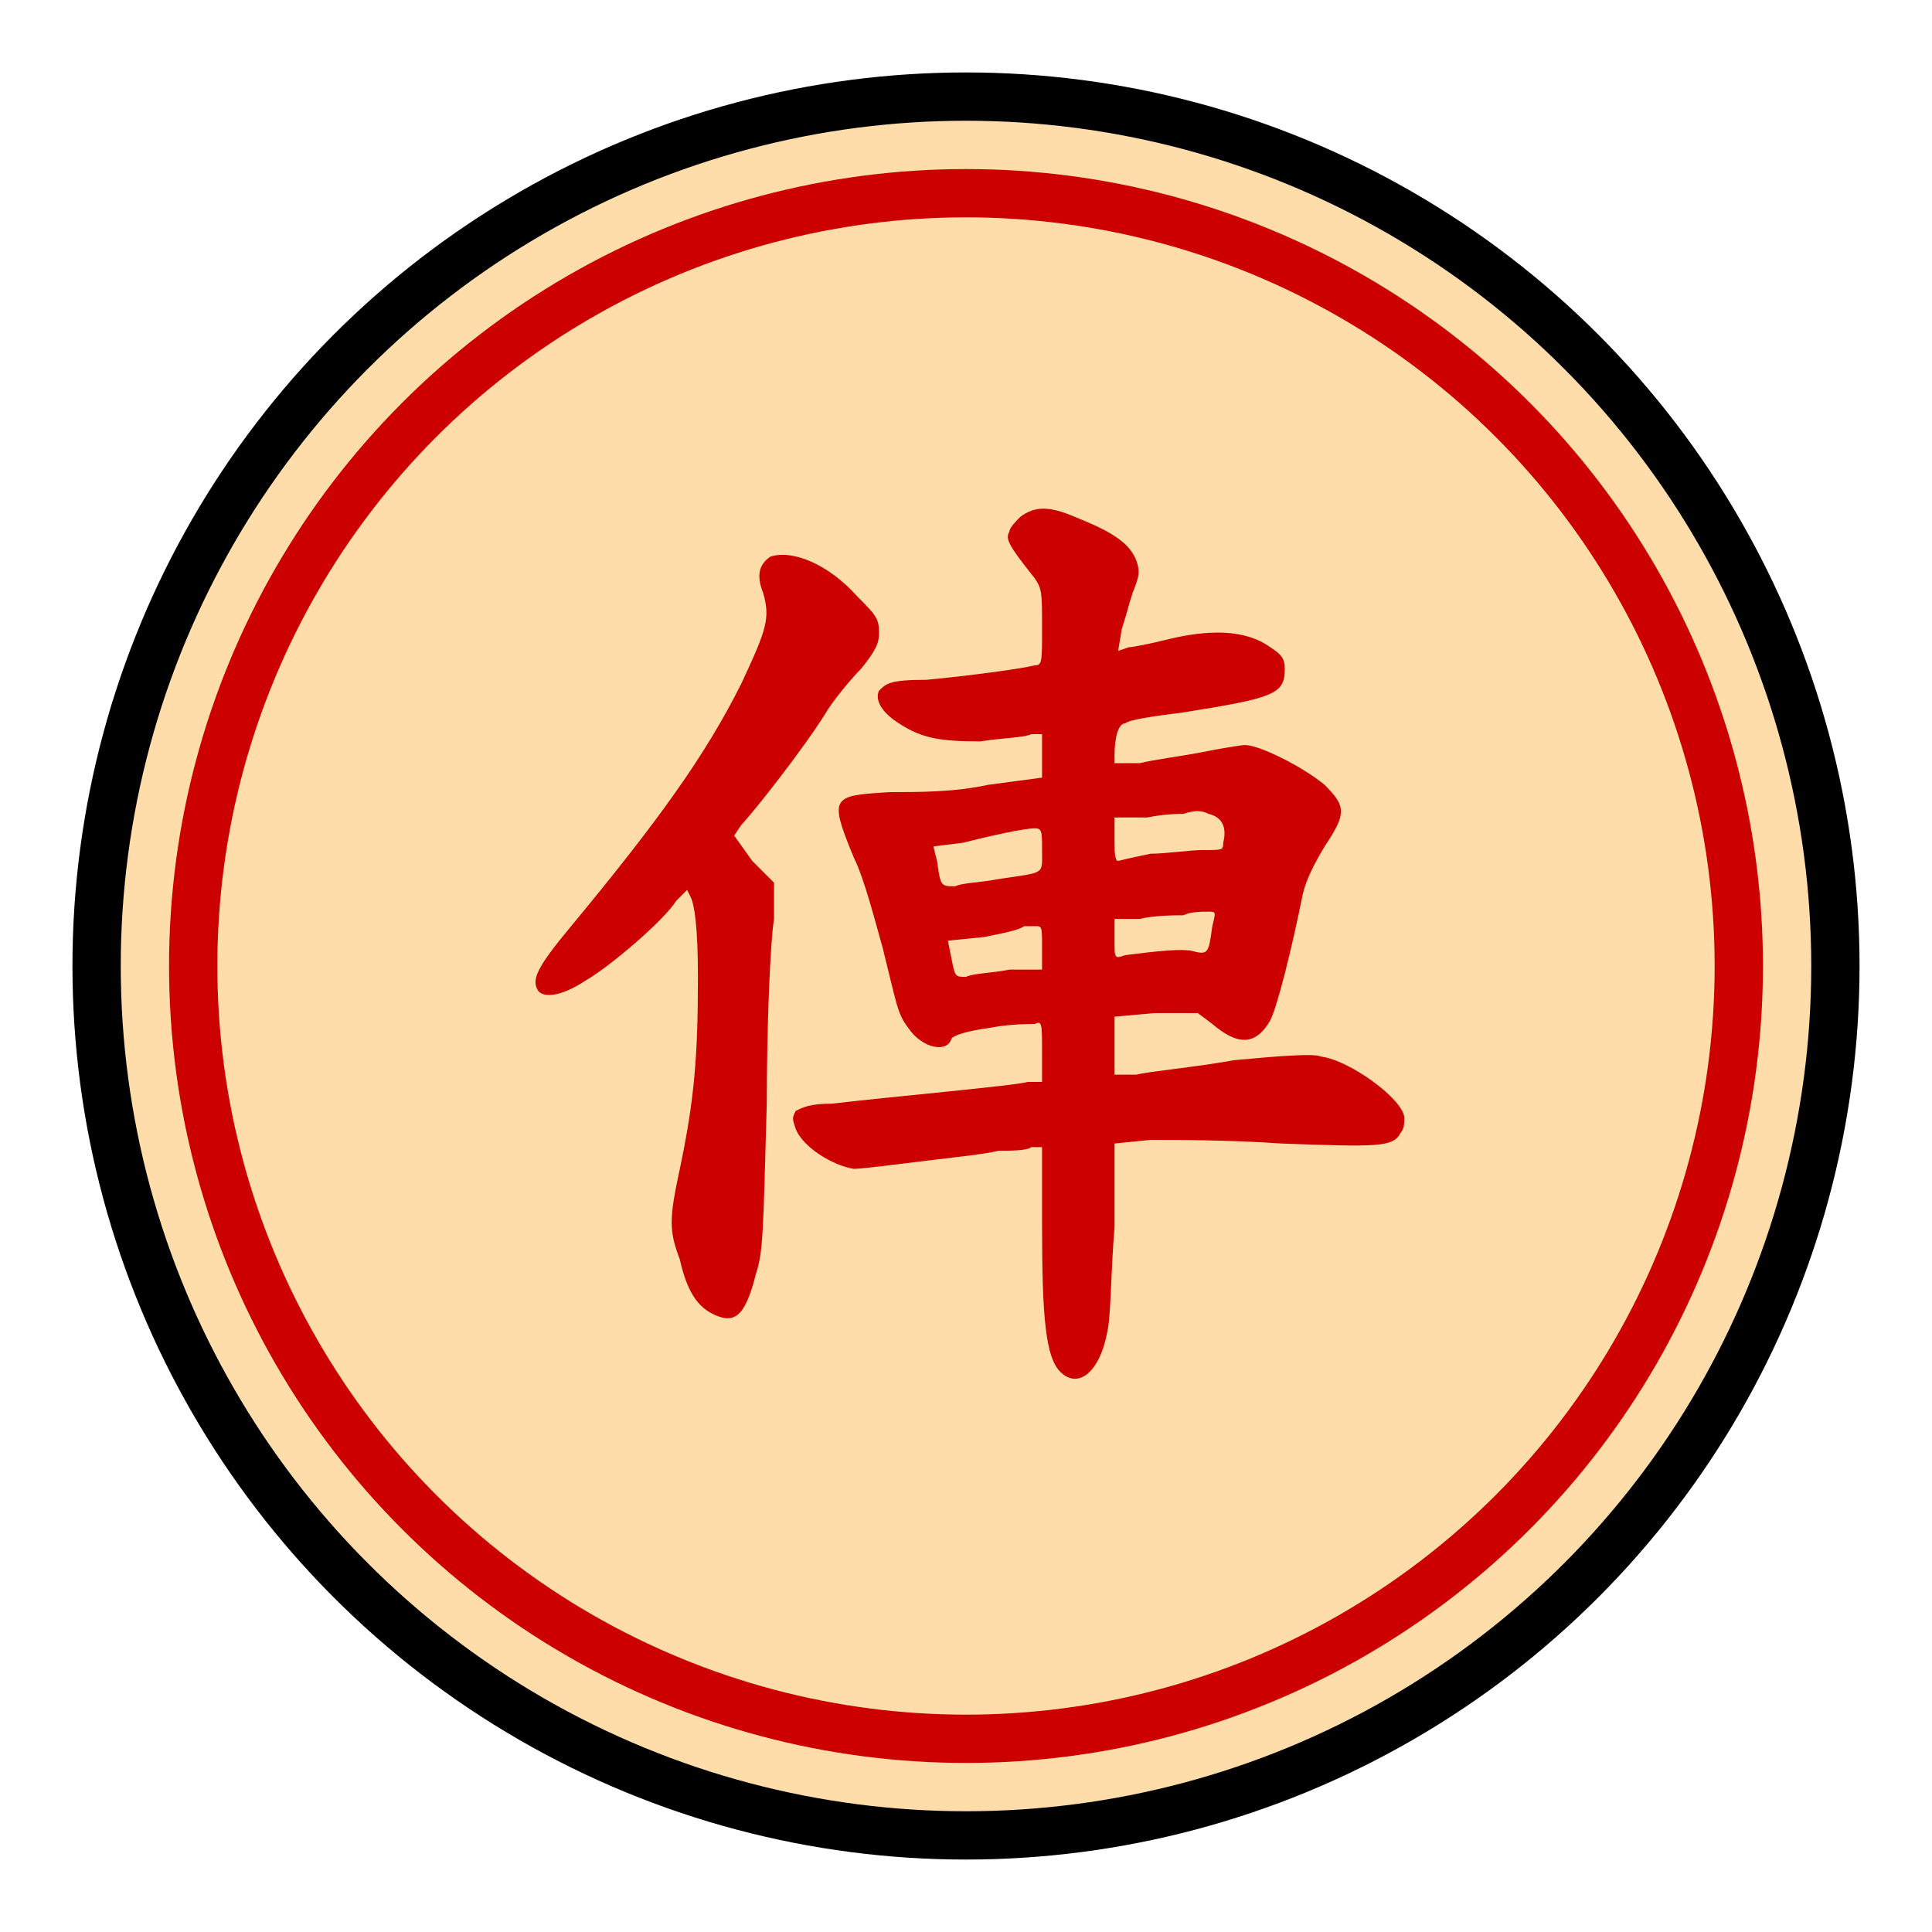 <svg xmlns="http://www.w3.org/2000/svg" width="100" height="100" viewBox="-200 -50 400 100">
    <circle r="180" stroke-width="10" stroke="#000" fill="#fda" />
    <circle r="160" stroke-width="10" stroke="#c00" fill="none" />
    <path transform="scale(0.75)" fill="#c00"
        d="M15,-124C14,-123 12,-121 12,-120C11,-118 11,-117 19,-107C21,-104 21,-103 21,-93C21,-84 21,-83 19,-83C15,-82 0,-80 -11,-79C-21,-79 -22,-78 -24,-76C-25,-74 -24,-71 -20,-68C-13,-63 -8,-62 4,-62C10,-63 16,-63 18,-64L21,-64 21,-58L21,-52 6,-50C-3,-48 -13,-48 -21,-48C-37,-47 -38,-47 -31,-30C-28,-24 -25,-12 -23,-5C-19,11 -19,13 -16,17C-12,23 -5,24 -4,20C-3,19 0,18 7,17C12,16 18,16 19,16C21,15 21,16 21,24L21,32 17,32C14,33 -20,36 -37,38C-43,38 -45,39 -47,40C-48,42 -48,42 -47,45C-45,50 -37,55 -31,56C-29,56 -21,55 -13,54C-5,53 5,52 9,51C12,51 17,51 18,50L21,50 21,72C21,97 22,108 26,112C31,117 37,112 39,101C40,97 40,84 41,72L41,49 51,48C57,48 73,48 87,49C114,50 118,50 120,46C121,45 121,43 121,42C121,37 106,26 98,25C96,24 85,25 74,26C63,28 51,29 47,30L41,30 41,22L41,14 52,13L64,13 68,16C75,22 80,22 84,15C86,11 90,-5 93,-20C94,-24 96,-28 99,-33C105,-42 105,-44 99,-50C93,-55 81,-61 77,-61C76,-61 70,-60 65,-59C60,-58 52,-57 48,-56L41,-56 41,-58C41,-63 42,-67 44,-67C45,-68 52,-69 60,-70C85,-74 88,-75 88,-82C88,-85 87,-86 84,-88C77,-93 67,-93 55,-90C51,-89 46,-88 45,-88L42,-87 43,-93C44,-96 45,-100 46,-103C48,-108 48,-109 47,-112C45,-117 40,-120 30,-124C23,-127 19,-127 15,-124M-54,-113C-57,-111 -58,-108 -56,-103C-54,-96 -55,-93 -62,-78C-72,-58 -85,-40 -109,-11C-119,1 -120,4 -118,7C-116,9 -111,8 -105,4C-98,-0 -83,-13 -80,-18L-77,-21 -76,-19C-75,-17 -74,-11 -74,3C-74,25 -75,37 -79,56C-82,70 -82,73 -79,81C-77,90 -74,94 -70,96C-64,99 -61,97 -58,85C-56,79 -56,74 -55,38C-55,16 -54,-7 -53,-13L-53,-23 -59,-29L-64,-36 -62,-39C-59,-42 -44,-61 -38,-71C-36,-74 -32,-79 -29,-82C-25,-87 -24,-89 -24,-92C-24,-96 -25,-97 -30,-102C-38,-111 -48,-115 -54,-113M67,-42C71,-41 72,-38 71,-34C71,-32 71,-32 65,-32C62,-32 55,-31 51,-31C46,-30 42,-29 42,-29C41,-29 41,-32 41,-35L41,-41 50,-41C55,-42 59,-42 60,-42C63,-43 65,-43 67,-42M21,-32C21,-25 22,-26 9,-24C4,-23 -1,-23 -3,-22C-7,-22 -7,-22 -8,-29L-9,-33 -1,-34C7,-36 16,-38 19,-38C21,-38 21,-37 21,-32M68,-11C67,-4 67,-3 63,-4C60,-5 52,-4 44,-3C41,-2 41,-2 41,-7L41,-13 48,-13C52,-14 58,-14 60,-14C62,-15 65,-15 67,-15C69,-15 69,-15 68,-11M21,-5L21,1 12,1C7,2 2,2 0,3C-3,3 -3,3 -4,-2L-5,-7 5,-8C10,-9 15,-10 16,-11C16,-11 18,-11 19,-11C21,-11 21,-11 21,-5" />
</svg>